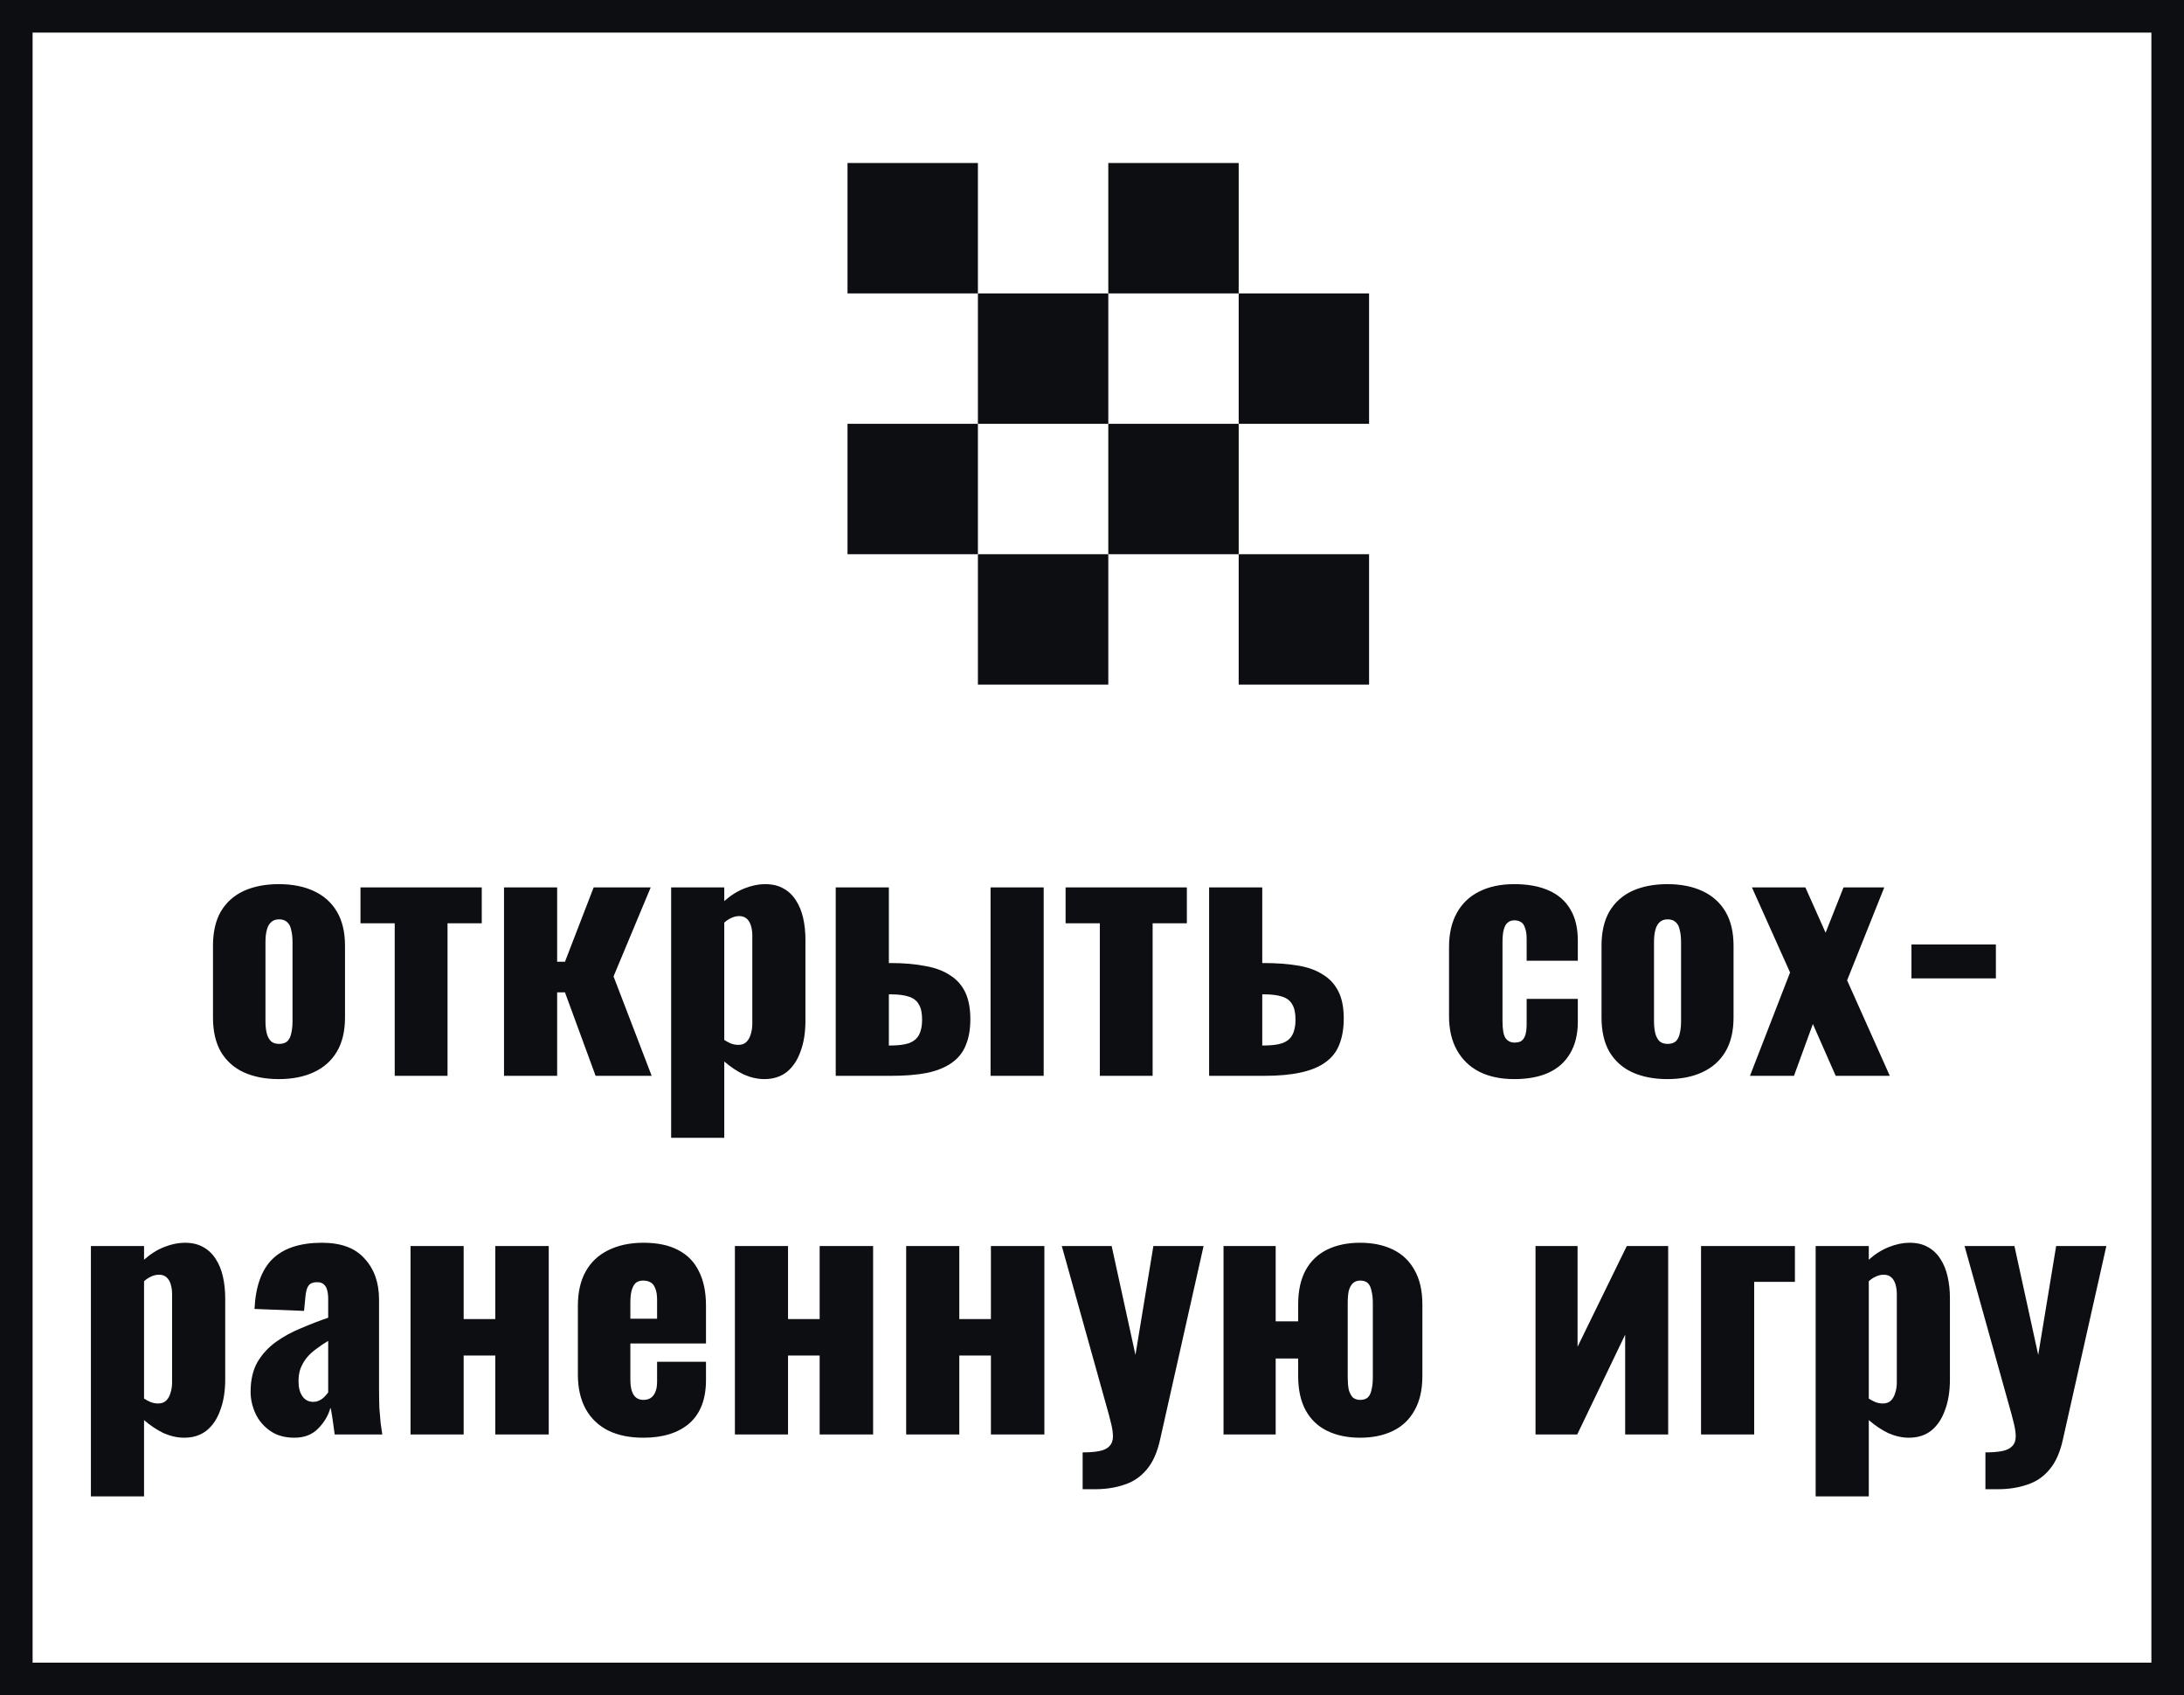 <svg xmlns="http://www.w3.org/2000/svg" fill="none" viewBox="0 0 67 52" height="52" width="67">
<rect x="0" y="0" width="67" height="52" fill="#808080" stroke="none"/>
<rect stroke="#0D0E12" fill="white" height="51" width="66" y="0.5" x="0.5"></rect>
<path fill="#0D0E12" d="M8.554 33.1C8.14 33.1 7.78 33.03 7.474 32.89C7.174 32.75 6.94 32.54 6.774 32.26C6.614 31.98 6.534 31.63 6.534 31.21V29.01C6.534 28.59 6.614 28.24 6.774 27.96C6.94 27.68 7.174 27.47 7.474 27.33C7.78 27.19 8.14 27.12 8.554 27.12C8.967 27.12 9.324 27.19 9.624 27.33C9.93 27.47 10.167 27.68 10.334 27.96C10.5 28.24 10.584 28.59 10.584 29.01V31.21C10.584 31.63 10.5 31.98 10.334 32.26C10.167 32.54 9.93 32.75 9.624 32.89C9.324 33.03 8.967 33.1 8.554 33.1ZM8.564 32.02C8.67 32.02 8.754 31.993 8.814 31.94C8.874 31.88 8.914 31.8 8.934 31.7C8.96 31.593 8.974 31.467 8.974 31.32V28.9C8.974 28.753 8.96 28.63 8.934 28.53C8.914 28.423 8.874 28.343 8.814 28.29C8.754 28.23 8.67 28.2 8.564 28.2C8.457 28.2 8.374 28.23 8.314 28.29C8.254 28.343 8.21 28.423 8.184 28.53C8.157 28.63 8.144 28.753 8.144 28.9V31.32C8.144 31.467 8.157 31.593 8.184 31.7C8.21 31.8 8.254 31.88 8.314 31.94C8.374 31.993 8.457 32.02 8.564 32.02ZM12.109 33V28.32H11.059V27.22H14.779V28.32H13.729V33H12.109ZM15.462 33V27.22H17.092V29.5H17.332L18.212 27.22H19.962L18.822 29.95L19.992 33H18.272L17.332 30.44H17.092V33H15.462ZM20.589 34.9V27.22H22.219V27.64C22.412 27.467 22.619 27.337 22.839 27.25C23.059 27.163 23.269 27.12 23.469 27.12C23.689 27.12 23.876 27.163 24.029 27.25C24.189 27.337 24.319 27.46 24.419 27.62C24.519 27.773 24.592 27.953 24.639 28.16C24.686 28.367 24.709 28.587 24.709 28.82V31.31C24.709 31.67 24.659 31.983 24.559 32.25C24.466 32.517 24.326 32.727 24.139 32.88C23.952 33.027 23.722 33.1 23.449 33.1C23.242 33.1 23.032 33.053 22.819 32.96C22.612 32.86 22.412 32.727 22.219 32.56V34.9H20.589ZM22.649 32.05C22.756 32.05 22.839 32.02 22.899 31.96C22.959 31.9 23.002 31.823 23.029 31.73C23.062 31.63 23.079 31.52 23.079 31.4V28.7C23.079 28.587 23.066 28.487 23.039 28.4C23.012 28.307 22.969 28.233 22.909 28.18C22.849 28.127 22.772 28.1 22.679 28.1C22.592 28.1 22.509 28.12 22.429 28.16C22.356 28.193 22.286 28.24 22.219 28.3V31.9C22.292 31.947 22.362 31.983 22.429 32.01C22.502 32.037 22.576 32.05 22.649 32.05ZM25.638 33V27.22H27.268V29.54C27.275 29.54 27.278 29.54 27.278 29.54C27.285 29.54 27.291 29.54 27.298 29.54C27.305 29.54 27.311 29.54 27.318 29.54C27.718 29.54 28.071 29.57 28.378 29.63C28.685 29.683 28.938 29.777 29.138 29.91C29.345 30.037 29.501 30.21 29.608 30.43C29.715 30.65 29.768 30.927 29.768 31.26C29.768 31.573 29.721 31.84 29.628 32.06C29.541 32.28 29.398 32.46 29.198 32.6C29.005 32.74 28.751 32.843 28.438 32.91C28.131 32.97 27.761 33 27.328 33H25.638ZM27.268 32.07H27.298C27.545 32.07 27.738 32.047 27.878 32C28.025 31.947 28.128 31.863 28.188 31.75C28.255 31.63 28.288 31.473 28.288 31.28C28.288 31.073 28.255 30.917 28.188 30.81C28.128 30.697 28.025 30.617 27.878 30.57C27.738 30.523 27.551 30.5 27.318 30.5C27.311 30.5 27.301 30.5 27.288 30.5C27.281 30.5 27.275 30.5 27.268 30.5V32.07ZM30.388 33V27.22H32.018V33H30.388ZM33.74 33V28.32H32.69V27.22H36.41V28.32H35.36V33H33.74ZM37.093 33V27.22H38.723V29.54C38.73 29.54 38.733 29.54 38.733 29.54C38.74 29.54 38.746 29.54 38.753 29.54C38.76 29.54 38.766 29.54 38.773 29.54C39.173 29.54 39.526 29.567 39.833 29.62C40.14 29.673 40.393 29.767 40.593 29.9C40.8 30.027 40.956 30.2 41.063 30.42C41.17 30.633 41.223 30.907 41.223 31.24C41.223 31.553 41.176 31.823 41.083 32.05C40.996 32.27 40.853 32.45 40.653 32.59C40.46 32.73 40.206 32.833 39.893 32.9C39.586 32.967 39.216 33 38.783 33H37.093ZM38.723 32.07H38.753C39 32.07 39.193 32.047 39.333 32C39.48 31.947 39.583 31.863 39.643 31.75C39.71 31.63 39.743 31.473 39.743 31.28C39.743 31.073 39.71 30.917 39.643 30.81C39.583 30.697 39.48 30.617 39.333 30.57C39.193 30.523 39.006 30.5 38.773 30.5C38.766 30.5 38.756 30.5 38.743 30.5C38.736 30.5 38.73 30.5 38.723 30.5V32.07ZM46.453 33.1C46.033 33.1 45.673 33.023 45.373 32.87C45.08 32.717 44.853 32.497 44.694 32.21C44.533 31.923 44.453 31.577 44.453 31.17V29.05C44.453 28.637 44.533 28.287 44.694 28C44.853 27.713 45.08 27.497 45.373 27.35C45.673 27.197 46.033 27.12 46.453 27.12C46.867 27.12 47.217 27.183 47.504 27.31C47.797 27.437 48.02 27.63 48.173 27.89C48.327 28.143 48.404 28.467 48.404 28.86V29.47H46.834V28.81C46.834 28.657 46.817 28.54 46.783 28.46C46.757 28.373 46.714 28.313 46.654 28.28C46.6 28.247 46.533 28.23 46.453 28.23C46.373 28.23 46.307 28.253 46.254 28.3C46.2 28.34 46.16 28.41 46.133 28.51C46.107 28.603 46.093 28.737 46.093 28.91V31.31C46.093 31.57 46.123 31.747 46.184 31.84C46.25 31.933 46.343 31.98 46.464 31.98C46.55 31.98 46.62 31.963 46.673 31.93C46.727 31.89 46.767 31.83 46.794 31.75C46.82 31.663 46.834 31.55 46.834 31.41V30.64H48.404V31.34C48.404 31.727 48.324 32.053 48.163 32.32C48.01 32.58 47.787 32.777 47.493 32.91C47.207 33.037 46.86 33.1 46.453 33.1ZM51.151 33.1C50.738 33.1 50.378 33.03 50.071 32.89C49.771 32.75 49.538 32.54 49.371 32.26C49.211 31.98 49.131 31.63 49.131 31.21V29.01C49.131 28.59 49.211 28.24 49.371 27.96C49.538 27.68 49.771 27.47 50.071 27.33C50.378 27.19 50.738 27.12 51.151 27.12C51.565 27.12 51.921 27.19 52.221 27.33C52.528 27.47 52.764 27.68 52.931 27.96C53.098 28.24 53.181 28.59 53.181 29.01V31.21C53.181 31.63 53.098 31.98 52.931 32.26C52.764 32.54 52.528 32.75 52.221 32.89C51.921 33.03 51.565 33.1 51.151 33.1ZM51.161 32.02C51.268 32.02 51.351 31.993 51.411 31.94C51.471 31.88 51.511 31.8 51.531 31.7C51.558 31.593 51.571 31.467 51.571 31.32V28.9C51.571 28.753 51.558 28.63 51.531 28.53C51.511 28.423 51.471 28.343 51.411 28.29C51.351 28.23 51.268 28.2 51.161 28.2C51.054 28.2 50.971 28.23 50.911 28.29C50.851 28.343 50.808 28.423 50.781 28.53C50.755 28.63 50.741 28.753 50.741 28.9V31.32C50.741 31.467 50.755 31.593 50.781 31.7C50.808 31.8 50.851 31.88 50.911 31.94C50.971 31.993 51.054 32.02 51.161 32.02ZM53.685 33L54.915 29.83L53.745 27.22H55.385L56.005 28.61L56.555 27.22H57.805L56.665 30.07L57.975 33H56.315L55.615 31.41L55.035 33H53.685ZM58.639 30.01V28.97H61.229V30.01H58.639Z"></path>
<path fill="#0D0E12" d="M2.789 45.9V38.22H4.419V38.64C4.613 38.467 4.819 38.337 5.039 38.25C5.259 38.163 5.469 38.12 5.669 38.12C5.889 38.12 6.076 38.163 6.229 38.25C6.389 38.337 6.519 38.46 6.619 38.62C6.719 38.773 6.793 38.953 6.839 39.16C6.886 39.367 6.909 39.587 6.909 39.82V42.31C6.909 42.67 6.859 42.983 6.759 43.25C6.666 43.517 6.526 43.727 6.339 43.88C6.153 44.027 5.923 44.1 5.649 44.1C5.443 44.1 5.233 44.053 5.019 43.96C4.813 43.86 4.613 43.727 4.419 43.56V45.9H2.789ZM4.849 43.05C4.956 43.05 5.039 43.02 5.099 42.96C5.159 42.9 5.203 42.823 5.229 42.73C5.263 42.63 5.279 42.52 5.279 42.4V39.7C5.279 39.587 5.266 39.487 5.239 39.4C5.213 39.307 5.169 39.233 5.109 39.18C5.049 39.127 4.973 39.1 4.879 39.1C4.793 39.1 4.709 39.12 4.629 39.16C4.556 39.193 4.486 39.24 4.419 39.3V42.9C4.493 42.947 4.563 42.983 4.629 43.01C4.703 43.037 4.776 43.05 4.849 43.05ZM9.028 44.1C8.735 44.1 8.488 44.03 8.288 43.89C8.088 43.75 7.938 43.573 7.838 43.36C7.738 43.14 7.688 42.917 7.688 42.69C7.688 42.33 7.758 42.027 7.898 41.78C8.045 41.533 8.235 41.327 8.468 41.16C8.701 40.993 8.958 40.853 9.238 40.74C9.518 40.62 9.795 40.513 10.068 40.42V39.84C10.068 39.74 10.058 39.653 10.038 39.58C10.018 39.5 9.985 39.44 9.938 39.4C9.891 39.353 9.821 39.33 9.728 39.33C9.635 39.33 9.561 39.35 9.508 39.39C9.461 39.43 9.428 39.487 9.408 39.56C9.388 39.627 9.375 39.703 9.368 39.79L9.328 40.21L7.808 40.15C7.841 39.457 8.025 38.947 8.358 38.62C8.698 38.287 9.205 38.12 9.878 38.12C10.465 38.12 10.902 38.283 11.188 38.61C11.482 38.93 11.628 39.347 11.628 39.86V42.56C11.628 42.8 11.632 43.01 11.638 43.19C11.652 43.37 11.665 43.527 11.678 43.66C11.698 43.793 11.715 43.907 11.728 44H10.268C10.248 43.847 10.225 43.68 10.198 43.5C10.171 43.32 10.152 43.213 10.138 43.18C10.072 43.42 9.945 43.633 9.758 43.82C9.578 44.007 9.335 44.1 9.028 44.1ZM9.608 43C9.675 43 9.735 42.987 9.788 42.96C9.848 42.933 9.901 42.897 9.948 42.85C9.995 42.803 10.035 42.757 10.068 42.71V41.13C9.935 41.21 9.811 41.293 9.698 41.38C9.585 41.46 9.488 41.55 9.408 41.65C9.328 41.75 9.265 41.86 9.218 41.98C9.178 42.093 9.158 42.223 9.158 42.37C9.158 42.563 9.198 42.717 9.278 42.83C9.358 42.943 9.468 43 9.608 43ZM12.594 44V38.22H14.224V40.46H15.194V38.22H16.834V44H15.194V41.58H14.224V44H12.594ZM19.738 44.1C19.318 44.1 18.958 44.027 18.658 43.88C18.358 43.727 18.128 43.507 17.968 43.22C17.808 42.927 17.728 42.577 17.728 42.17V40.05C17.728 39.637 17.808 39.287 17.968 39C18.128 38.713 18.358 38.497 18.658 38.35C18.965 38.197 19.325 38.12 19.738 38.12C20.165 38.12 20.518 38.193 20.798 38.34C21.085 38.487 21.298 38.703 21.438 38.99C21.585 39.277 21.658 39.63 21.658 40.05V41.21H19.338V42.32C19.338 42.467 19.355 42.587 19.388 42.68C19.421 42.773 19.468 42.84 19.528 42.88C19.588 42.92 19.658 42.94 19.738 42.94C19.818 42.94 19.888 42.923 19.948 42.89C20.015 42.85 20.065 42.79 20.098 42.71C20.138 42.63 20.158 42.52 20.158 42.38V41.77H21.658V42.33C21.658 42.917 21.488 43.36 21.148 43.66C20.808 43.953 20.338 44.1 19.738 44.1ZM19.338 40.45H20.158V39.87C20.158 39.717 20.138 39.597 20.098 39.51C20.065 39.423 20.015 39.363 19.948 39.33C19.888 39.297 19.815 39.28 19.728 39.28C19.648 39.28 19.578 39.3 19.518 39.34C19.465 39.38 19.421 39.45 19.388 39.55C19.355 39.643 19.338 39.78 19.338 39.96V40.45ZM22.545 44V38.22H24.175V40.46H25.145V38.22H26.785V44H25.145V41.58H24.175V44H22.545ZM27.799 44V38.22H29.429V40.46H30.399V38.22H32.039V44H30.399V41.58H29.429V44H27.799ZM33.213 45.68V44.55C33.42 44.55 33.59 44.537 33.723 44.51C33.863 44.483 33.966 44.433 34.033 44.36C34.106 44.287 34.143 44.187 34.143 44.06C34.143 43.947 34.123 43.81 34.083 43.65C34.043 43.483 33.993 43.297 33.933 43.09L32.573 38.22H34.103L34.833 41.56L35.383 38.22H36.923L35.593 44.14C35.506 44.54 35.37 44.85 35.183 45.07C34.996 45.297 34.766 45.453 34.493 45.54C34.226 45.633 33.923 45.68 33.583 45.68H33.213ZM41.725 44.1C41.339 44.1 41.002 44.03 40.715 43.89C40.429 43.75 40.209 43.54 40.055 43.26C39.902 42.98 39.825 42.63 39.825 42.21V41.67H39.135V44H37.535V38.22H39.135V40.53H39.825V40.01C39.825 39.59 39.902 39.24 40.055 38.96C40.209 38.68 40.429 38.47 40.715 38.33C41.002 38.19 41.339 38.12 41.725 38.12C42.112 38.12 42.449 38.19 42.735 38.33C43.022 38.47 43.242 38.68 43.395 38.96C43.555 39.24 43.635 39.59 43.635 40.01V42.21C43.635 42.63 43.555 42.98 43.395 43.26C43.242 43.54 43.022 43.75 42.735 43.89C42.449 44.03 42.112 44.1 41.725 44.1ZM41.725 42.94C41.832 42.94 41.912 42.913 41.965 42.86C42.019 42.807 42.055 42.73 42.075 42.63C42.102 42.523 42.115 42.397 42.115 42.25V39.97C42.115 39.823 42.102 39.7 42.075 39.6C42.055 39.493 42.019 39.413 41.965 39.36C41.912 39.307 41.832 39.28 41.725 39.28C41.632 39.28 41.555 39.31 41.495 39.37C41.442 39.423 41.402 39.5 41.375 39.6C41.355 39.7 41.345 39.823 41.345 39.97V42.25C41.345 42.39 41.355 42.513 41.375 42.62C41.402 42.72 41.442 42.8 41.495 42.86C41.555 42.913 41.632 42.94 41.725 42.94ZM47.106 44V38.22H48.396V41.31L49.906 38.22H51.176V44H49.856V40.94L48.386 44H47.106ZM52.184 44V38.22H55.064V39.32H53.814V44H52.184ZM55.7 45.9V38.22H57.33V38.64C57.523 38.467 57.73 38.337 57.95 38.25C58.169 38.163 58.38 38.12 58.58 38.12C58.8 38.12 58.986 38.163 59.139 38.25C59.3 38.337 59.429 38.46 59.529 38.62C59.63 38.773 59.703 38.953 59.749 39.16C59.796 39.367 59.819 39.587 59.819 39.82V42.31C59.819 42.67 59.77 42.983 59.669 43.25C59.576 43.517 59.436 43.727 59.249 43.88C59.063 44.027 58.833 44.1 58.559 44.1C58.353 44.1 58.143 44.053 57.929 43.96C57.723 43.86 57.523 43.727 57.33 43.56V45.9H55.7ZM57.76 43.05C57.866 43.05 57.95 43.02 58.01 42.96C58.069 42.9 58.113 42.823 58.139 42.73C58.173 42.63 58.19 42.52 58.19 42.4V39.7C58.19 39.587 58.176 39.487 58.15 39.4C58.123 39.307 58.08 39.233 58.02 39.18C57.959 39.127 57.883 39.1 57.789 39.1C57.703 39.1 57.62 39.12 57.539 39.16C57.466 39.193 57.396 39.24 57.33 39.3V42.9C57.403 42.947 57.473 42.983 57.539 43.01C57.613 43.037 57.686 43.05 57.76 43.05ZM60.908 45.68V44.55C61.115 44.55 61.285 44.537 61.418 44.51C61.558 44.483 61.662 44.433 61.728 44.36C61.802 44.287 61.838 44.187 61.838 44.06C61.838 43.947 61.818 43.81 61.778 43.65C61.738 43.483 61.688 43.297 61.628 43.09L60.268 38.22H61.798L62.528 41.56L63.078 38.22H64.618L63.288 44.14C63.202 44.54 63.065 44.85 62.878 45.07C62.692 45.297 62.462 45.453 62.188 45.54C61.922 45.633 61.618 45.68 61.278 45.68H60.908Z"></path>
<rect fill="#0D0E12" height="4" width="4" y="5" x="26"></rect>
<rect fill="#0D0E12" height="4" width="4" y="5" x="34"></rect>
<rect fill="#0D0E12" height="4" width="4" y="9" x="38"></rect>
<rect fill="#0D0E12" height="4" width="4" y="13" x="26"></rect>
<rect fill="#0D0E12" height="4" width="4" y="13" x="34"></rect>
<rect fill="#0D0E12" height="4" width="4" y="9" x="30"></rect>
<rect fill="#0D0E12" height="4" width="4" y="17" x="30"></rect>
<rect fill="#0D0E12" height="4" width="4" y="17" x="38"></rect>
</svg>
